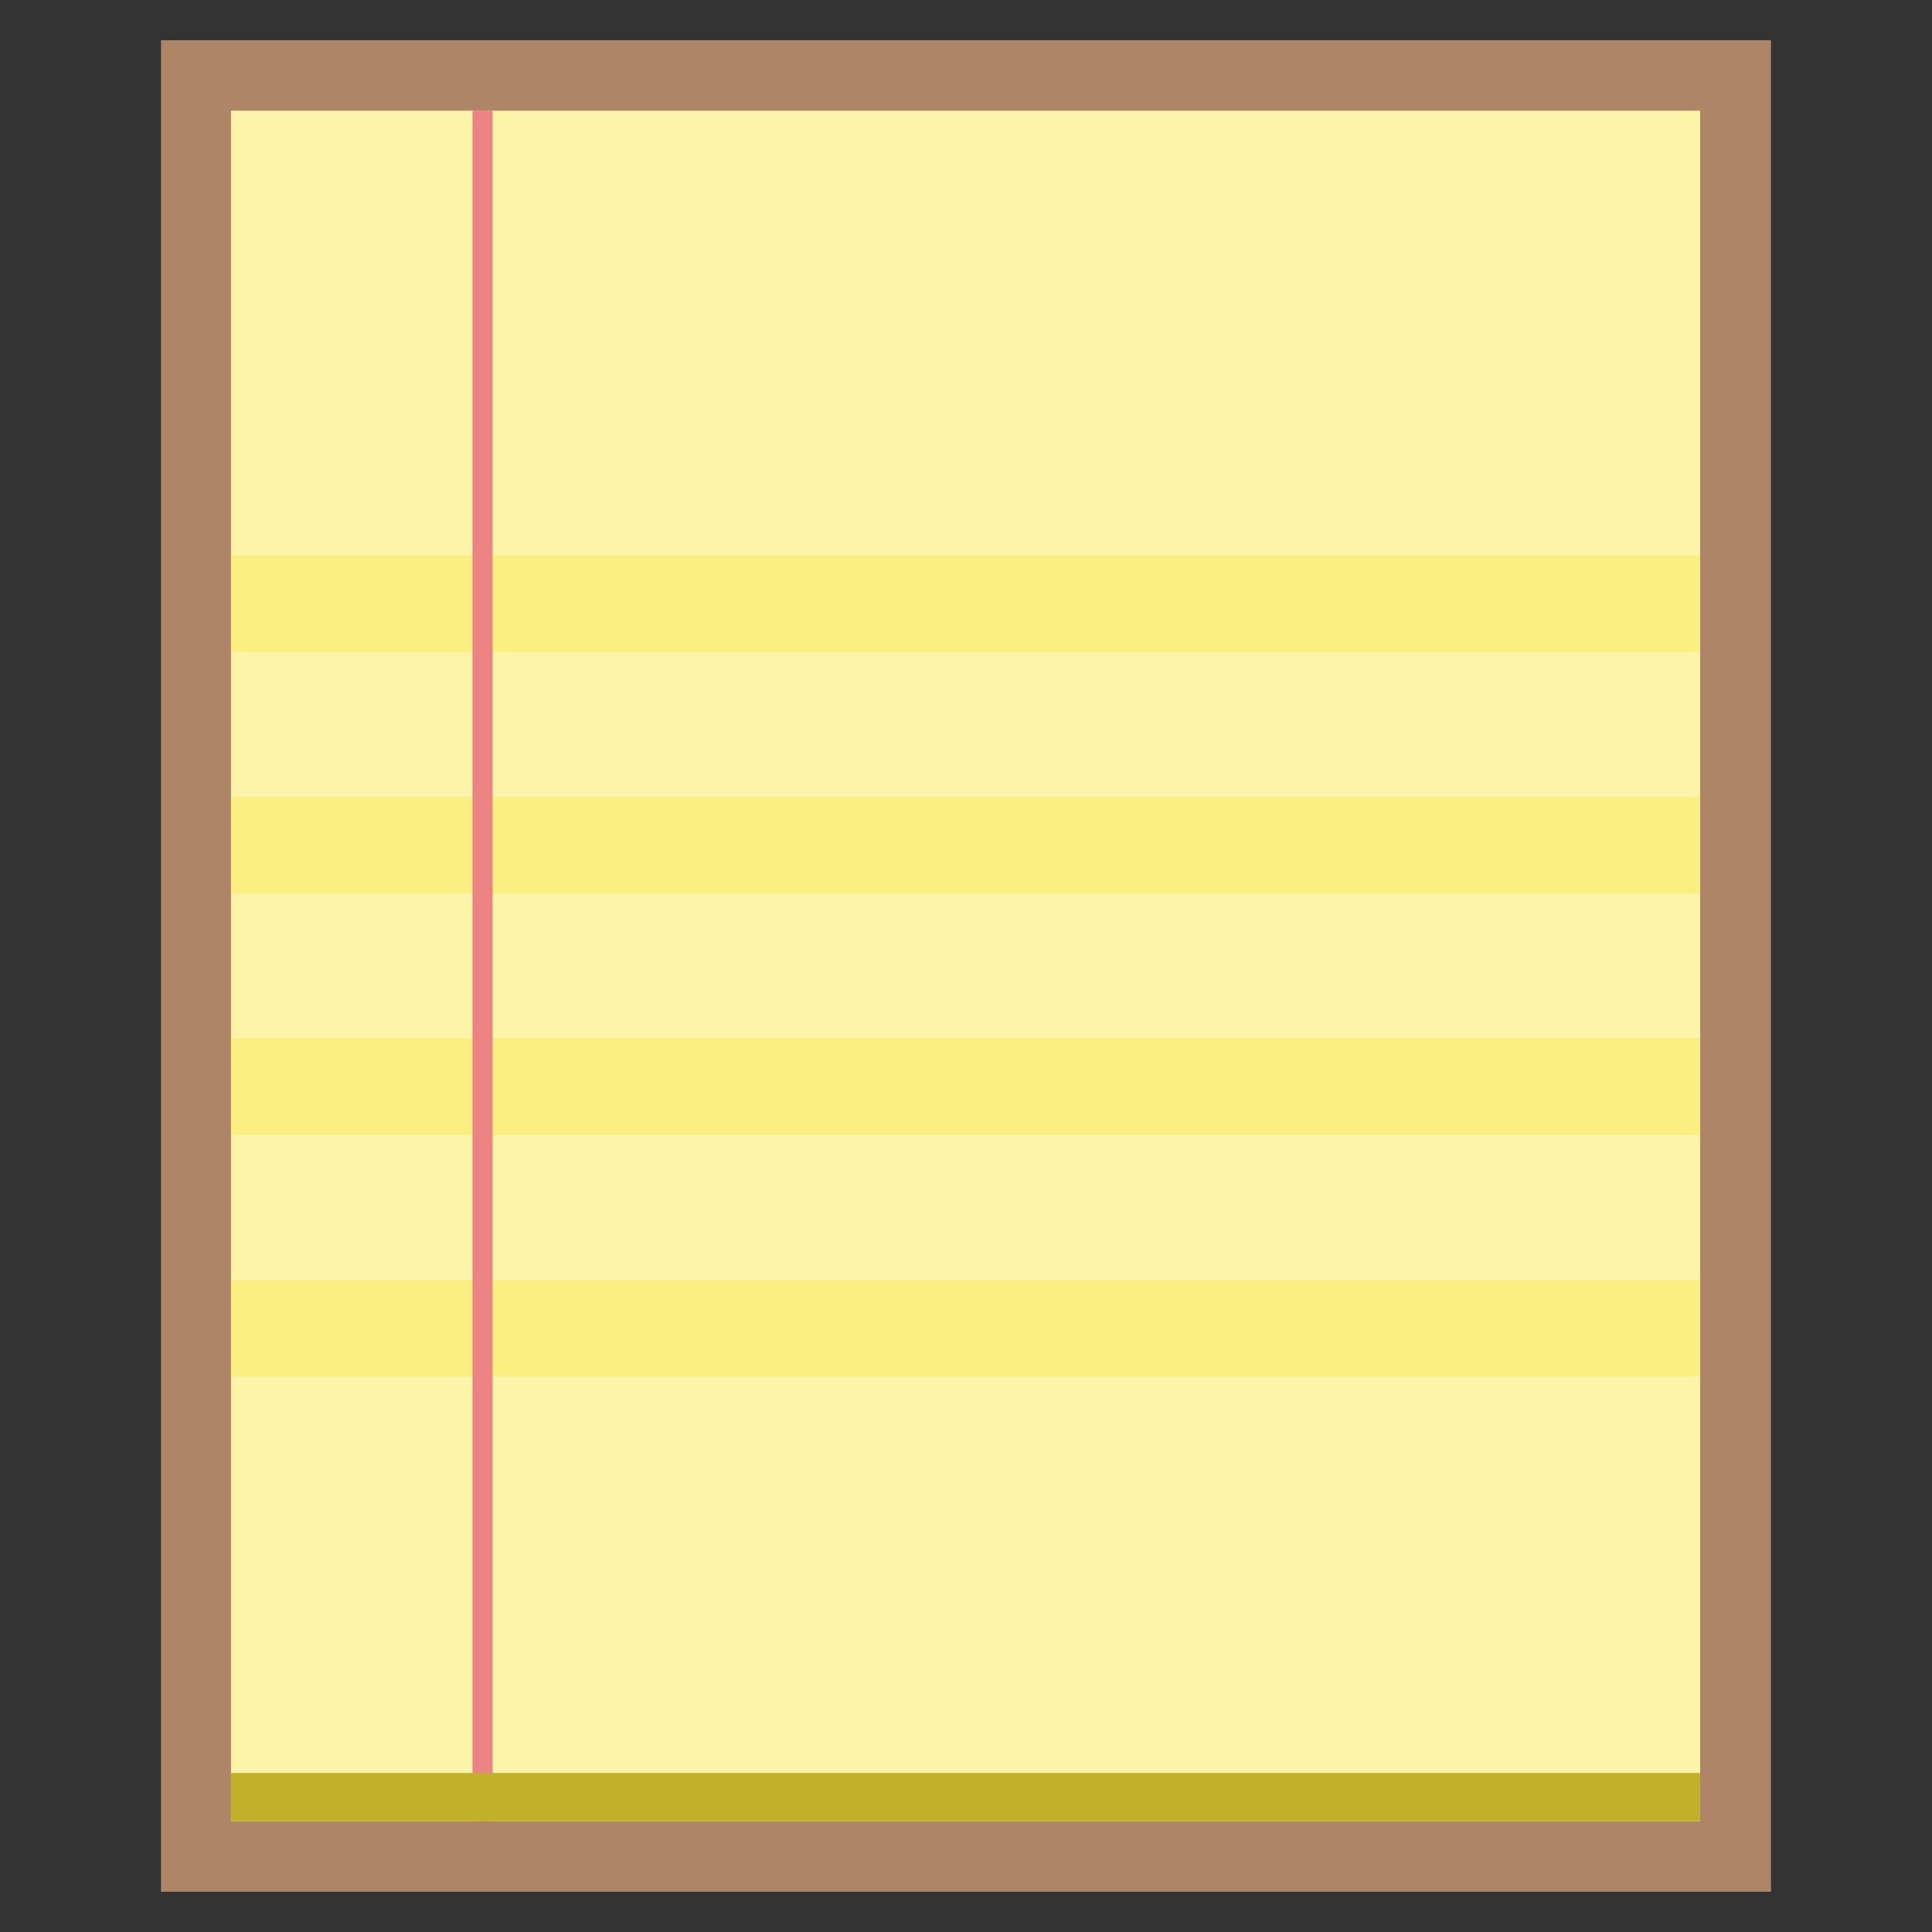 <?xml version="1.0" encoding="UTF-8" standalone="no"?>
<!-- Created with Inkscape (http://www.inkscape.org/) -->

<svg
   xmlns:dc="http://purl.org/dc/elements/1.1/"
   xmlns:cc="http://creativecommons.org/ns#"
   xmlns:rdf="http://www.w3.org/1999/02/22-rdf-syntax-ns#"
   xmlns:svg="http://www.w3.org/2000/svg"
   xmlns="http://www.w3.org/2000/svg"
   xmlns:sodipodi="http://sodipodi.sourceforge.net/DTD/sodipodi-0.dtd"
   xmlns:inkscape="http://www.inkscape.org/namespaces/inkscape"
   width="48"
   height="48"
   id="svg2"
   version="1.1"
   inkscape:version="0.48+devel r12397"
   sodipodi:docname="gnome-sticky-notes-applet.svg">
  <rect width="100%" height="100%" fill="#333333" stroke="none"/>
  <defs
     id="defs4" />
  <sodipodi:namedview
     id="base"
     pagecolor="#ffffff"
     bordercolor="#666666"
     borderopacity="1.0"
     inkscape:pageopacity="0.0"
     inkscape:pageshadow="2"
     inkscape:zoom="2.8"
     inkscape:cx="115.24418"
     inkscape:cy="29.703693"
     inkscape:document-units="px"
     inkscape:current-layer="layer1"
     showgrid="false"
     borderlayer="true"
     inkscape:showpageshadow="false"
     inkscape:window-width="1366"
     inkscape:window-height="714"
     inkscape:window-x="0"
     inkscape:window-y="30"
     inkscape:window-maximized="1" />
  <g
     inkscape:label="Capa 1"
     inkscape:groupmode="layer"
     id="layer1"
     transform="translate(0,-1004.362)">
    <rect
       style="fill:#ae8566;fill-opacity:1;stroke:none"
       id="rect4043"
       width="40"
       height="46"
       x="4"
       y="1005.362" />
    <rect
       y="1007.112"
       x="5.739"
       height="42.5"
       width="36.5"
       id="rect4047"
       style="fill:#fdf4a9;fill-opacity:1;stroke:none" />
    <rect
       y="-42.239"
       x="1018.162"
       height="36.5"
       width="2.4"
       id="rect4051"
       style="fill:#fbef82;fill-opacity:1;stroke:none"
       transform="matrix(0,1,-1,0,0,0)" />
    <rect
       transform="matrix(0,1,-1,0,0,0)"
       style="fill:#fbef82;fill-opacity:1;stroke:none"
       id="rect4055"
       width="2.4"
       height="36.5"
       x="1024.162"
       y="-42.239" />
    <rect
       y="-42.239"
       x="1030.162"
       height="36.5"
       width="2.4"
       id="rect4057"
       style="fill:#fbef82;fill-opacity:1;stroke:none"
       transform="matrix(0,1,-1,0,0,0)" />
    <rect
       transform="matrix(0,1,-1,0,0,0)"
       style="fill:#fbef82;fill-opacity:1;stroke:none"
       id="rect4059"
       width="2.4"
       height="36.5"
       x="1036.162"
       y="-42.239" />
    <rect
       style="fill:#ed8484;fill-opacity:1;stroke:none"
       id="rect4049"
       width="0.5"
       height="42.5"
       x="11.739"
       y="1007.112" />
    <rect
       style="fill:#c2b029;fill-opacity:1;stroke:none"
       id="rect4061"
       width="36.5"
       height="1.2"
       x="5.739"
       y="1048.412" />
  </g>
</svg>
